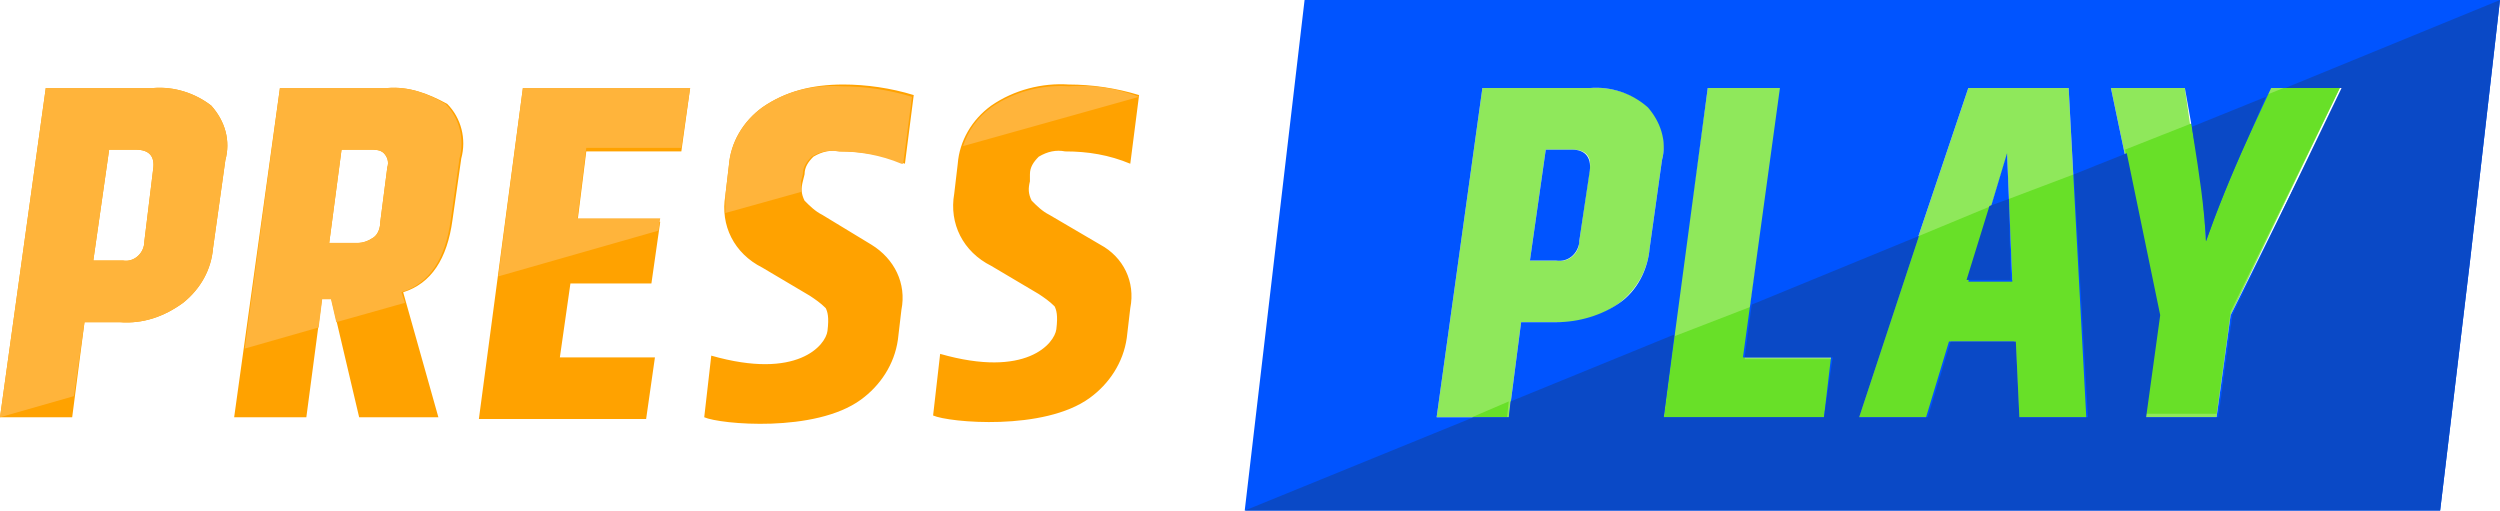 <?xml version="1.0" encoding="utf-8"?>
<!-- Generator: Adobe Illustrator 26.2.1, SVG Export Plug-In . SVG Version: 6.00 Build 0)  -->
<svg version="1.1" baseProfile="tiny" id="Layer_1" xmlns="http://www.w3.org/2000/svg" xmlns:xlink="http://www.w3.org/1999/xlink"
	 x="0px" y="0px" viewBox="0 0 142 29" overflow="visible" xml:space="preserve">
<g>
	<path id="Path_47" fill="#FFA200" d="M22,5h-6.1l-2.6,18.7h4.1l0.9-6.8h0.5l1.6,6.8h4.5l-2-7.1c1.6-0.5,2.5-1.9,2.8-4.1L26.2,9
		c0.3-1.1,0-2.3-0.8-3.1C24.3,5.3,23.2,4.9,22,5 M22,9.5l-0.4,3.1c0,0.3-0.1,0.7-0.4,0.9s-0.6,0.3-0.9,0.3h-1.6l0.7-5.3H21
		c0.3,0,0.6,0,0.8,0.2C22,8.9,22.1,9.2,22,9.5 M8.7,5H2.6L0,23.7h4.1l0.7-5.4h2c1.3,0.1,2.5-0.3,3.6-1.1c1-0.8,1.6-1.9,1.7-3.1
		l0.7-5C13.1,8,12.8,6.9,12,6C11.1,5.3,9.9,4.9,8.7,5 M8.2,13.7c0,0.7-0.6,1.2-1.2,1.1H6.9H5.3l0.9-6.3h1.5c0.8,0,1.1,0.4,1,1.1
		L8.2,13.7z M27.2,23.8h9.5l0.5-3.5h-5.4l0.6-4.2H37l0.5-3.5h-4.7l0.5-4h5.4L39.2,5h-9.5L27.2,23.8z M58.5,9.9c0-0.4,0.2-0.7,0.5-1
		c0.5-0.3,1-0.4,1.5-0.3c1.3,0,2.5,0.2,3.7,0.7l0.5-3.9c-1.3-0.4-2.7-0.6-4-0.6c-1.5-0.1-3.1,0.3-4.4,1.2c-1.1,0.8-1.8,2-1.9,3.3
		L54.2,11c-0.3,1.7,0.5,3.3,2.1,4.1l2.7,1.6c0.3,0.2,0.6,0.4,0.9,0.7c0.1,0.2,0.2,0.5,0.1,1.3s-1.7,2.8-6.6,1.4L53,23.6
		c0.9,0.4,6.3,0.9,8.9-1c1.1-0.8,1.9-2,2.1-3.4l0.2-1.7c0.3-1.5-0.4-2.9-1.7-3.6l-2.9-1.7c-0.4-0.2-0.7-0.5-1-0.8
		c-0.2-0.4-0.2-0.7-0.1-1.1L58.5,9.9z M43.3,6.1c-1.1,0.8-1.8,2-1.9,3.3l-0.2,1.7c-0.3,1.7,0.5,3.3,2.1,4.1l2.7,1.6
		c0.3,0.2,0.6,0.4,0.9,0.7c0.1,0.2,0.2,0.5,0.1,1.3s-1.7,2.8-6.6,1.4L40,23.7c0.9,0.4,6.3,0.9,8.9-1c1.1-0.8,1.9-2,2.1-3.4l0.2-1.7
		c0.3-1.5-0.4-2.9-1.7-3.7l-2.8-1.7c-0.4-0.2-0.7-0.5-1-0.8c-0.2-0.4-0.2-0.7-0.1-1.1l0.1-0.4c0-0.4,0.2-0.7,0.5-1
		c0.5-0.3,1-0.4,1.5-0.3c1.3,0,2.5,0.2,3.7,0.7l0.5-3.9c-1.3-0.4-2.7-0.6-4-0.6C46.1,4.8,44.6,5.2,43.3,6.1"/>
	<path id="Path_48" fill="#FFB43B" d="M43.3,6.1c-1.1,0.8-1.8,2-1.9,3.3l-0.2,1.7c0,0.3,0,0.7,0,1l4.3-1.2c0-0.2,0-0.4,0-0.6
		l0.1-0.4c0-0.4,0.2-0.7,0.5-1c0.5-0.3,1-0.4,1.5-0.3c1.2,0,2.4,0.2,3.6,0.7h0.1l0.5-3.8c-1.3-0.4-2.7-0.6-4-0.6
		C46.1,4.8,44.6,5.2,43.3,6.1 M28.3,15.7l9.1-2.6l0.1-0.7h-4.7l0.5-4h5.4L39.2,5h-9.5L28.3,15.7z M8.7,5H2.6L0,23.7l4.2-1.2l0.6-4.2
		h2c1.3,0.1,2.5-0.3,3.6-1.1c1-0.8,1.6-1.9,1.7-3.1l0.7-5C13.1,8,12.8,6.9,12,6C11.1,5.3,9.9,4.9,8.7,5 M8.2,13.7
		c0,0.7-0.6,1.2-1.2,1.1H6.9H5.3l0.9-6.3h1.5c0.8,0,1.1,0.4,1,1.1L8.2,13.7z M60.7,4.9c-1.5-0.1-3.1,0.3-4.4,1.2
		c-0.8,0.6-1.3,1.3-1.6,2.2l10-2.8C63.4,5,62.1,4.8,60.7,4.9 M22,5h-6.1l-2,14.8l4.2-1.2l0.2-1.6h0.5l0.3,1.3l3.9-1.1l-0.2-0.6
		c1.6-0.5,2.5-1.9,2.8-4.1L26.1,9c0.3-1.1,0-2.3-0.8-3.1C24.3,5.3,23.2,4.9,22,5 M22,9.5l-0.4,3.1c0,0.3-0.1,0.7-0.4,0.9
		s-0.6,0.3-0.9,0.3h-1.6l0.7-5.3H21c0.3,0,0.6,0,0.8,0.2C22,8.9,22.1,9.2,22,9.5"/>
	<path id="Path_49" fill="#8FE85B" d="M90.3,5h-6.1l-2.6,18.7h4.1l0.7-5.4h2c1.3,0.1,2.5-0.3,3.6-1.1c1-0.8,1.6-1.9,1.7-3.1l0.7-5
		c0.3-1.1,0-2.3-0.8-3.1C92.7,5.3,91.5,4.9,90.3,5 M89.7,13.7c0,0.7-0.6,1.2-1.2,1.1h-0.1h-1.5l0.9-6.3h1.5c0.8,0,1.1,0.4,1,1.1
		L89.7,13.7z M101.2,5H97l-2.6,18.7h9.1l0.5-3.4h-5L101.2,5z M111.8,5l-6.3,18.7h3.9l1.3-4.3h3.7l0.2,4.3h3.9l-1-18.7H111.8z
		 M111.8,16l2.2-7.2l0.3,7.2H111.8z M128.9,5l-1.3,2.8c-1,2.2-1.8,4.2-2.4,5.9c-0.1-2-0.3-4-0.7-5.9L124.1,5h-4.2l2.7,12.9l-0.8,5.8
		h4.1l0.8-5.8L132.9,5H128.9z"/>
	<path id="Path_50" fill="#68E028" d="M83.6,23.7h2l0.1-0.9L83.6,23.7z M128.7,5.4l-1,2.3c-1,2.2-1.8,4.2-2.4,5.9
		c-0.1-2-0.3-4-0.7-5.9L124.5,7l-3.8,1.5l1.9,9.2l-0.8,5.8h4.1l0.8-5.8L132.9,5h-3.2L128.7,5.4z M114.1,11.3l0.2,4.6h-2.5l1.3-4.2
		l-4.1,1.7l-3.4,10.3h3.9l1.3-4.3h3.7l0.2,4.3h3.9l-0.8-13.8L114.1,11.3z M95.1,19.1l-0.6,4.7h9.1l0.5-3.4h-5l0.4-3L95.1,19.1z"/>
	<path id="Path_51" fill="#0054FF" d="M111.8,16h2.5L114,8.7L111.8,16z M89.3,8.5h-1.5l-0.9,6.3h1.5c0.7,0.1,1.2-0.4,1.3-1v-0.1
		l0.6-4C90.4,8.9,90,8.5,89.3,8.5 M74.1,0l-3.4,29h67.9l1.7-14.2L142,0H74.1z M94.4,9.1l-0.7,5c-0.1,1.2-0.7,2.4-1.7,3.1
		s-2.3,1.1-3.6,1.1h-2l-0.7,5.4h-4.1L84.2,5h6.1c1.2-0.1,2.4,0.3,3.3,1.1C94.3,6.9,94.7,8,94.4,9.1 M103.6,23.7h-9.1L97,5h4.1
		L99,20.3h5L103.6,23.7z M114.6,23.7l-0.2-4.3h-3.7l-1.3,4.3h-3.9L111.8,5h5.7l1,18.7H114.6z M126.7,17.9l-0.8,5.8h-4.1l0.8-5.8
		L119.9,5h4.2l0.5,2.8c0.4,1.9,0.6,3.9,0.7,5.9c0.6-1.7,1.4-3.7,2.4-5.9L129,5h4.1L126.7,17.9z"/>
	<path id="Path_52" fill="#0A49C6" d="M125.3,13.7c0.6-1.7,1.4-3.7,2.4-5.9l1-2.3l-4.2,1.7l0.1,0.7C124.9,9.8,125.2,11.7,125.3,13.7
		 M129.8,5h3.2l-6.2,12.9l-0.8,5.8h-4.1l0.8-5.8l-1.9-9.2l-3,1.2l0.8,13.8h-3.9l-0.2-4.3h-3.7l-1.3,4.3h-3.9l3.4-10.3l-9.5,3.9
		l-0.4,3h5l-0.5,3.4h-9.1l0.6-4.7l-9.3,3.8l-0.1,0.9h-2l-13,5.3h67.9l1.7-14.2L142,0L129.8,5z M114.1,11.3l-1.1,0.4l-1.3,4.2h2.5
		L114.1,11.3z"/>
	<rect id="Rectangle_12" fill="none" width="142" height="29"/>
</g>
</svg>
